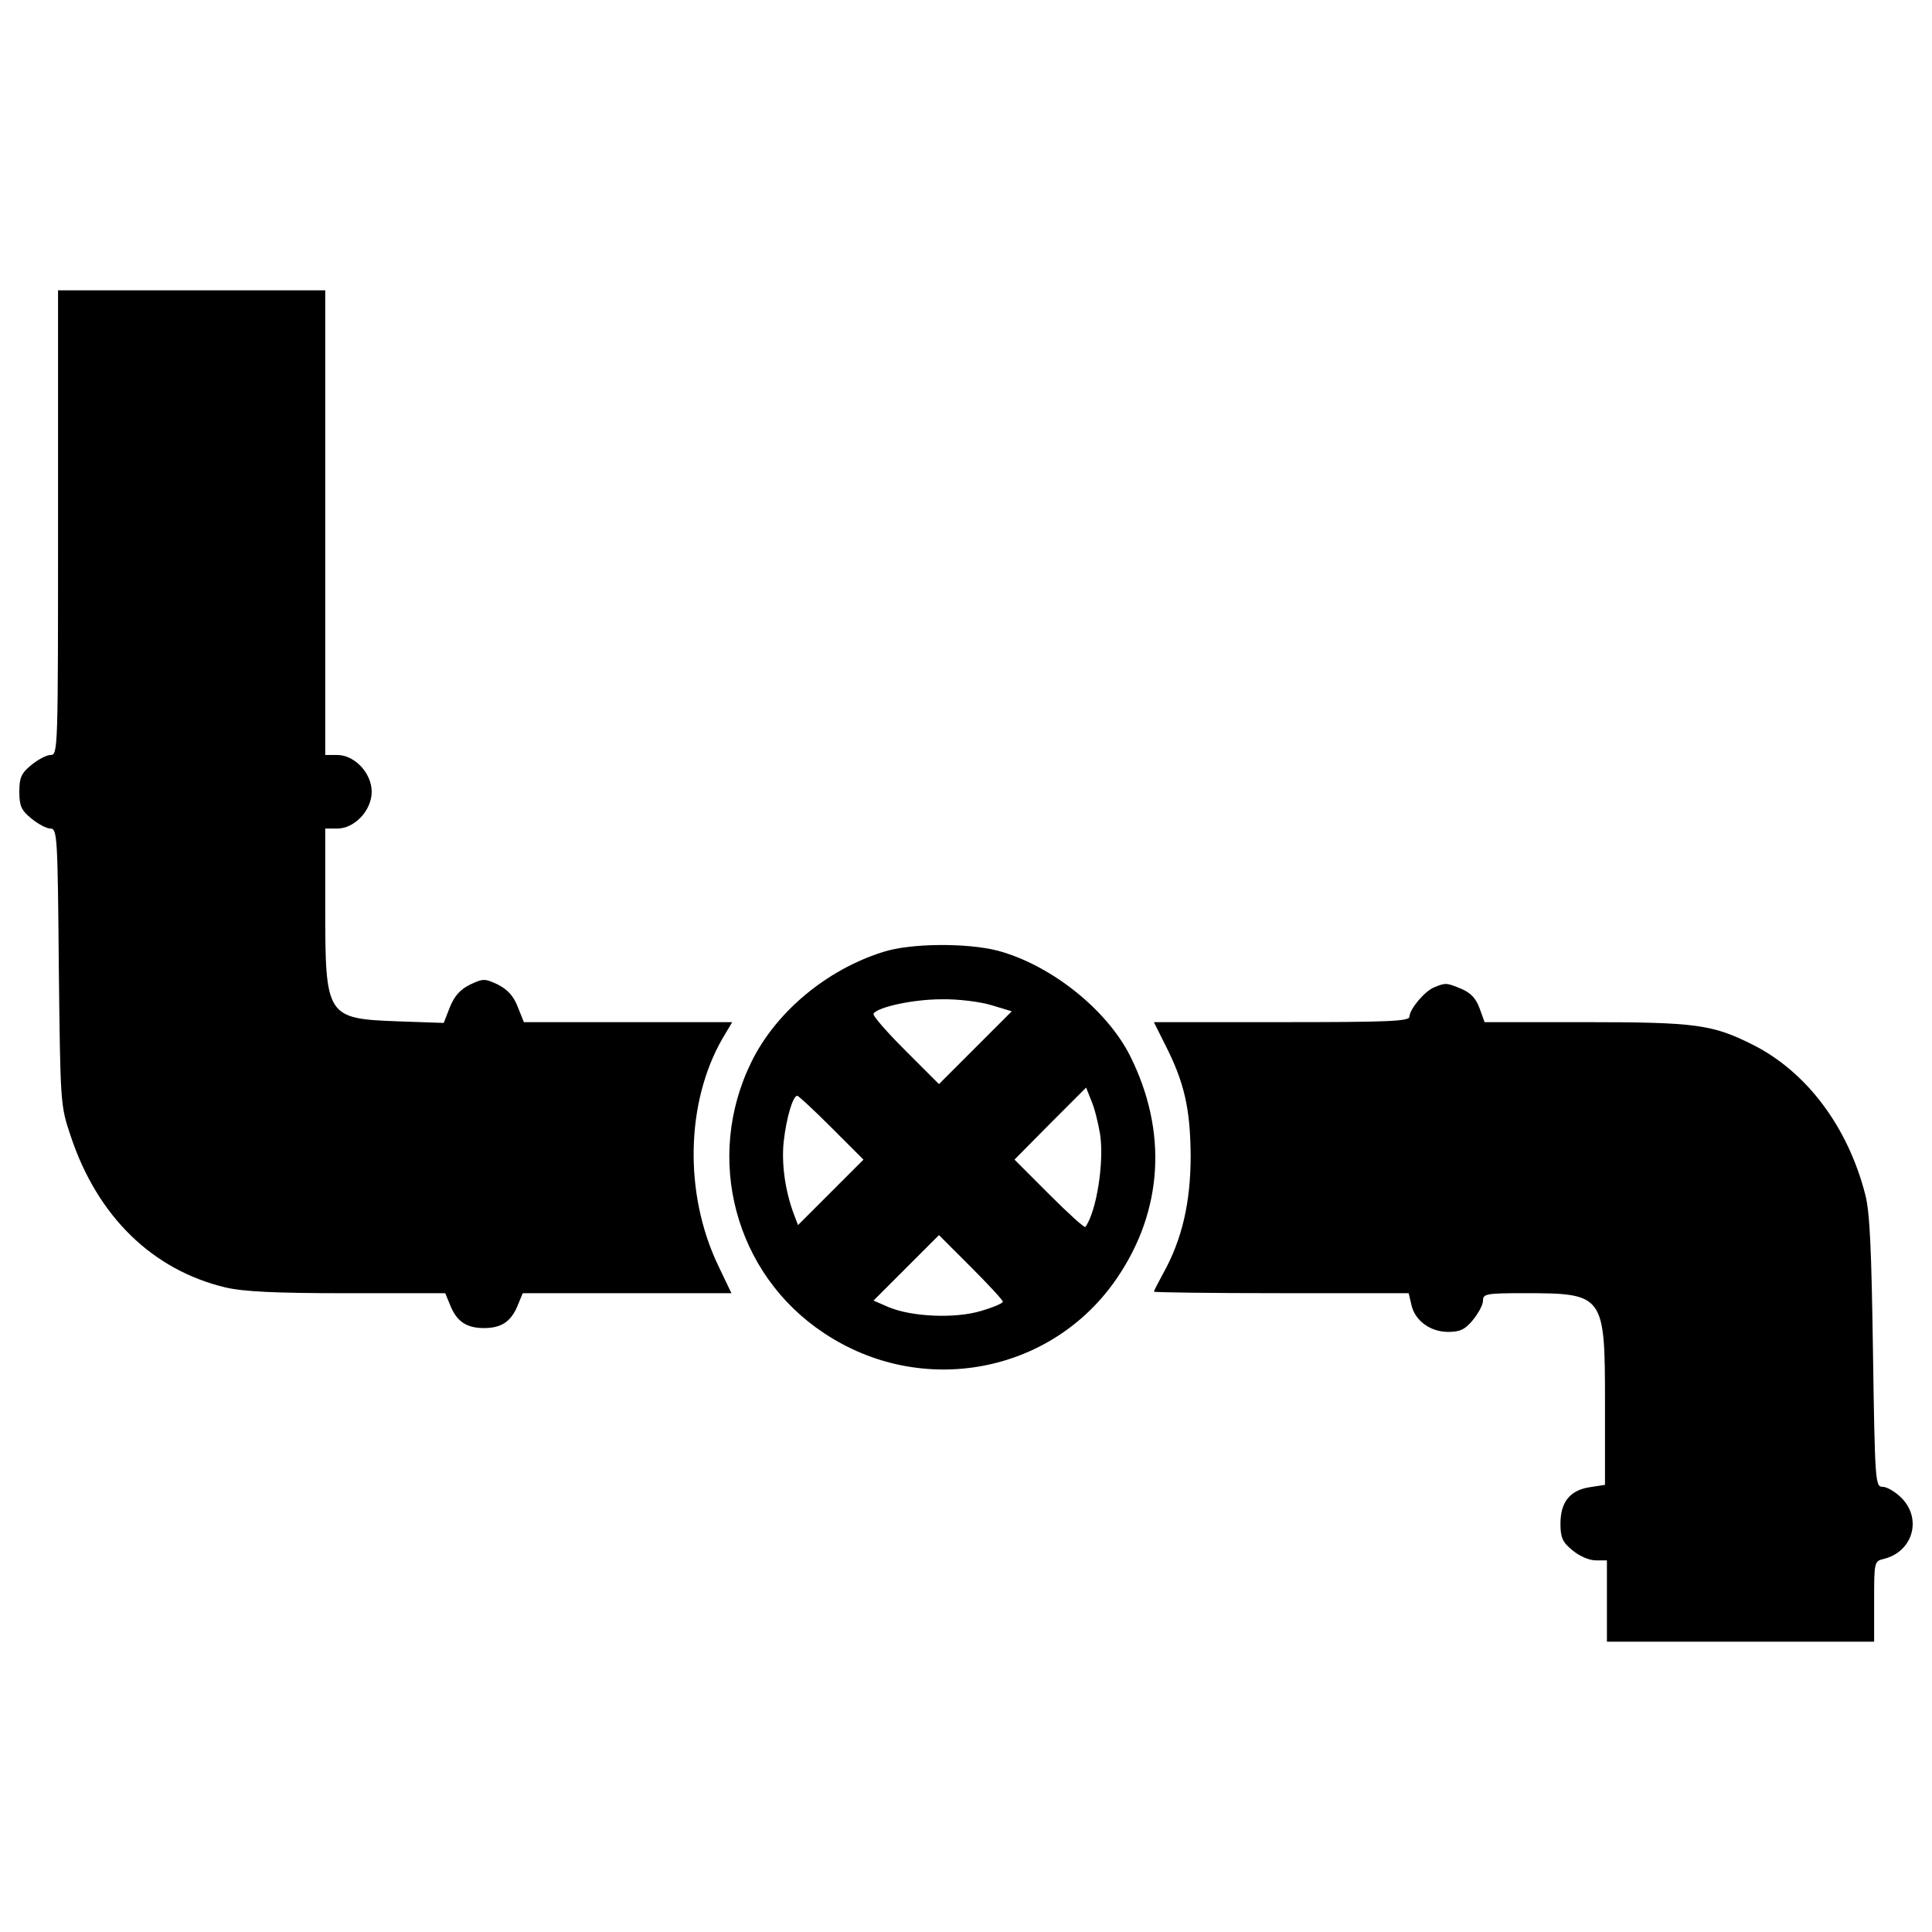 <?xml version="1.0" encoding="utf-8"?>
<!-- Svg Vector Icons : http://www.onlinewebfonts.com/icon -->
<!DOCTYPE svg PUBLIC "-//W3C//DTD SVG 1.1//EN" "http://www.w3.org/Graphics/SVG/1.1/DTD/svg11.dtd">
<svg version="1.1" xmlns="http://www.w3.org/2000/svg" xmlns:xlink="http://www.w3.org/1999/xlink" x="0px" y="0px" viewBox="0 0 1000 1000" enable-background="new 0 0 1000 1000" xml:space="preserve">
<g><g transform="translate(0,511) scale(0.1,-0.1)"><path d="M300.4,2404.9c0-1172.5,0-1202.6-38.1-1202.6c-22,0-66.1-24.1-100.2-52.1c-52.1-42.1-62.1-66.1-62.1-138.3s10-96.2,62.1-138.3c34.1-28.1,78.2-52.1,98.2-52.1c36.1,0,38.1-36.1,44.1-715.5c8-715.5,8-717.5,62.1-877.9c138.3-414.9,422.9-691.5,799.7-781.7c94.2-22,256.5-30.1,631.3-30.1h507.1l28.1-68.2c34.1-80.2,84.2-112.2,172.4-112.2c88.2,0,138.3,32.1,172.4,112.2l28.1,68.2h541.2h539.1l-68.1,142.3c-178.4,372.8-168.4,845.8,22,1176.5l50.1,84.2h-539.1h-539.2l-32.1,80.2c-22,56.1-52.1,88.2-102.2,114.2c-68.1,32.1-76.2,32.1-144.3,0c-52.1-26-80.2-58.1-104.2-116.2l-32.1-82.2l-230.5,8c-378.8,14-382.8,20-382.8,597.3v400.8h62.1c90.2,0,178.4,94.2,178.4,190.4s-88.2,190.4-178.4,190.4h-62.1v1202.6v1202.6H991.9H300.4V2404.9z"/><path d="M4569.5,182.2c-292.6-92.2-553.2-310.7-679.4-567.2c-246.5-499-86.2-1100.3,374.8-1405c505.1-336.7,1178.5-210.4,1515.2,282.6c240.5,350.7,264.6,763.6,68.1,1154.5c-122.2,240.5-412.9,471-687.5,543.1C5000.4,230.3,4709.8,228.3,4569.5,182.2z M5130.7-92.4l106.2-32.1l-188.4-188.4l-188.4-188.4l-174.4,174.4c-96.2,96.2-170.4,180.4-164.3,190.4c22.1,34.1,206.4,74.2,350.7,74.2C4956.3-60.4,5070.6-74.4,5130.7-92.4z M5693.9-759.9c22.1-144.3-18-400.8-76.2-481c-4-6-88.2,70.1-186.4,168.4L5251-892.1l184.4,186.4l186.4,186.4l26.1-66.1C5663.8-619.6,5683.9-699.7,5693.9-759.9z M4304.9-727.8l164.4-164.4l-170.4-170.4l-168.4-168.4l-22.1,58.1c-44.1,118.3-64.1,258.6-52.1,372.8c14,126.3,48.1,238.5,70.2,238.5C4132.6-561.4,4212.8-635.6,4304.9-727.8z M5190.8-1627.7c0-8-52.1-30.1-114.3-48.1c-134.3-40.1-356.8-30.1-477,20l-78.2,34.1l168.4,168.4l170.4,170.4l164.4-164.3C5116.7-1539.5,5190.8-1619.7,5190.8-1627.7z"/><path d="M7423.6-0.2c-50.1-20-128.3-114.2-128.3-152.3c0-24.1-116.3-28.1-661.4-28.1h-661.4l58.1-116.2c100.2-196.4,130.3-332.7,132.3-575.2c0-240.5-44.1-432.9-142.3-609.3c-26.1-48.1-48.1-90.2-48.1-94.2c0-4,296.6-8,659.4-8h659.4l14-60.1c18-82.2,98.2-140.3,190.4-140.3c60.1,0,88.2,12,128.3,62.1c28.1,34.1,52.1,78.2,52.1,100.2c0,34.1,16,38.1,206.4,38.1c420.9,0,424.9-4,424.9-569.2v-422.9l-78.2-12c-104.2-16-152.3-78.2-152.3-188.4c0-72.1,10-96.2,62.1-138.3c36.1-30.1,86.2-52.1,120.3-52.1h58.1V-3177v-210.4H9009h691.5v208.5c0,206.4,0,208.4,52.1,220.5c148.3,38.1,196.4,206.4,90.2,314.6c-32.1,32.1-76.2,58.1-98.2,58.1c-38.1,0-40.1,22-50.1,697.5c-8,535.1-16,723.6-40.1,815.7c-90.2,350.8-302.7,633.3-579.2,773.6c-210.4,106.2-296.6,118.3-867.9,118.3h-523.1l-26.1,72.1c-18,50.1-46.1,80.2-94.2,100.2C7487.7,23.8,7481.7,23.8,7423.6-0.2z"/></g></g>
</svg>